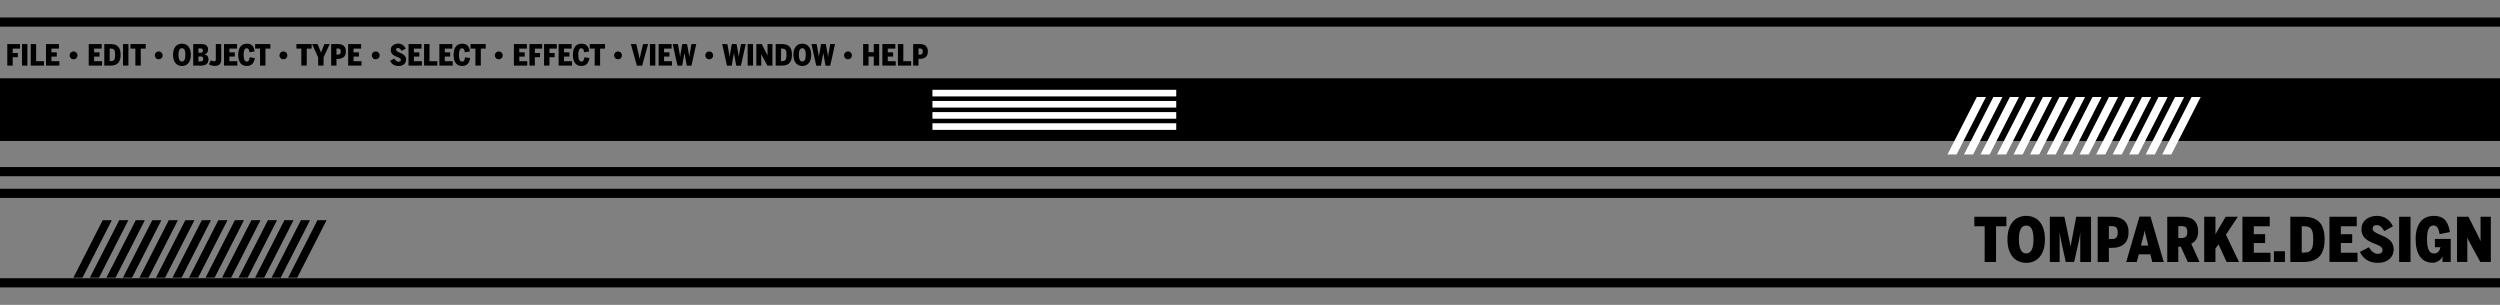 <?xml version="1.0" encoding="utf-8"?>
<!-- Generator: Adobe Illustrator 23.0.3, SVG Export Plug-In . SVG Version: 6.00 Build 0)  -->
<svg version="1.1" id="Layer_1" xmlns="http://www.w3.org/2000/svg" xmlns:xlink="http://www.w3.org/1999/xlink" x="0px" y="0px"
	 viewBox="0 0 2050 250" style="enable-background:new 0 0 2050 250;" xml:space="preserve" preserveAspectRatio="xMinYMax slice">
<rect x="0" y="0" width="2050" height="250" fill="#808080" stroke="none"/>
<style type="text/css">
	.st0{fill:#FFFFFF;}
</style>
<g>
	<g>
		<rect y="228.16" width="2050" height="7.51"/>
		<rect y="14.34" width="2050" height="7.51"/>
		<rect y="154.78" width="2050" height="7.51"/>
		<rect y="136.98" width="2050" height="7.51"/>
		<rect y="64.21" width="2050" height="51.39"/>
		<g>
			<path d="M1627.43,185.56h-8.47v-7.83h26.26v7.83h-8.47v29.26h-9.33L1627.43,185.56L1627.43,185.56z"/>
			<path d="M1661.51,215.53c-2.04,0-3.99-0.36-5.85-1.09s-3.49-1.86-4.89-3.42c-1.42-1.55-2.55-3.54-3.39-5.97s-1.26-5.36-1.26-8.79
				s0.42-6.36,1.26-8.79s1.97-4.42,3.39-5.97c1.41-1.55,3.04-2.68,4.89-3.4c1.86-0.72,3.81-1.08,5.85-1.08
				c2.02,0,3.97,0.36,5.82,1.08c1.86,0.72,3.49,1.85,4.89,3.4c1.41,1.55,2.52,3.54,3.37,5.97c0.84,2.43,1.26,5.36,1.26,8.79
				s-0.42,6.36-1.26,8.79s-1.96,4.42-3.37,5.97c-1.41,1.55-3.04,2.69-4.89,3.42C1665.47,215.17,1663.53,215.53,1661.51,215.53z
				 M1661.51,207.83c2.02,0,3.53-1.01,4.5-3.01c0.98-2,1.46-4.85,1.46-8.56c0-3.73-0.49-6.55-1.45-8.46
				c-0.97-1.9-2.47-2.86-4.51-2.86s-3.55,0.96-4.53,2.86c-0.99,1.9-1.48,4.72-1.48,8.46c0,3.7,0.5,6.55,1.48,8.56
				C1657.96,206.82,1659.48,207.83,1661.51,207.83z"/>
			<path d="M1680.87,177.73h11.92l5.06,24.17h0.05l4.6-24.17h12.14v37.09h-8.83v-23.9h-0.1c-0.03,0.66-0.11,1.4-0.23,2.25
				c-0.12,0.85-0.27,1.69-0.43,2.54c-0.16,0.85-0.33,1.64-0.49,2.38c-0.16,0.75-0.29,1.35-0.39,1.79l-3.4,14.93h-6.83l-3.31-14.88
				c-0.05-0.2-0.11-0.49-0.2-0.9c-0.08-0.4-0.17-0.87-0.27-1.4c-0.11-0.54-0.23-1.12-0.36-1.73c-0.12-0.62-0.23-1.24-0.33-1.86
				c-0.11-0.62-0.21-1.23-0.29-1.81c-0.08-0.59-0.14-1.11-0.17-1.56h-0.1v24.15h-8.05v-37.08H1680.87z"/>
			<path d="M1720.11,177.73h11.62c1.72,0,3.42,0.19,5.05,0.56c1.64,0.38,3.1,1.04,4.39,1.98c1.28,0.97,2.29,2.26,3.07,3.91
				c0.78,1.64,1.17,3.73,1.17,6.25c0,1.74-0.19,3.28-0.58,4.6c-0.38,1.33-0.9,2.45-1.55,3.4c-0.67,0.95-1.44,1.73-2.33,2.35
				c-0.89,0.62-1.84,1.11-2.85,1.46c-1.02,0.38-2.06,0.64-3.17,0.79c-1.1,0.15-2.18,0.22-3.24,0.22h-2.42v11.57h-9.15
				L1720.11,177.73L1720.11,177.73z M1731.93,195.98c0.88,0,1.61-0.11,2.2-0.34s1.06-0.57,1.42-1.03c0.34-0.44,0.59-1,0.75-1.66
				c0.15-0.67,0.23-1.44,0.23-2.33c0-0.87-0.08-1.62-0.23-2.27c-0.16-0.65-0.41-1.19-0.77-1.63c-0.36-0.43-0.84-0.75-1.43-0.96
				c-0.6-0.21-1.34-0.32-2.21-0.32h-2.62v10.54H1731.93z"/>
			<path d="M1752.17,214.82h-8.66l10.84-37.23h9.06l10.84,37.23h-9.38l-1.56-6.27h-9.52L1752.17,214.82z M1760.91,198.57
				c-0.23-0.92-0.45-1.75-0.65-2.53c-0.21-0.78-0.4-1.53-0.58-2.29c-0.2-0.74-0.38-1.47-0.54-2.22c-0.16-0.75-0.31-1.55-0.44-2.42
				h-0.1c-0.15,0.87-0.31,1.67-0.48,2.42c-0.17,0.75-0.36,1.49-0.55,2.22c-0.2,0.74-0.4,1.48-0.61,2.26s-0.44,1.62-0.69,2.56
				l-0.69,2.81h5.95L1760.91,198.57z"/>
			<path d="M1777.15,177.73h12.07c2.02,0,3.86,0.22,5.49,0.66c1.64,0.44,3.03,1.15,4.18,2.11c1.15,0.98,2.02,2.25,2.64,3.82
				c0.62,1.56,0.93,3.46,0.93,5.68c0,2.34-0.5,4.35-1.48,6.06c-0.99,1.7-2.37,2.97-4.15,3.8l6.78,14.98h-9.62l-5.73-12.57h-2.05
				v12.57h-9.06v-37.09H1777.15z M1788.97,195.17c0.79,0,1.45-0.09,2.03-0.27c0.57-0.18,1.06-0.48,1.44-0.89
				c0.38-0.39,0.66-0.91,0.85-1.54c0.19-0.64,0.28-1.41,0.28-2.33c0-0.89-0.09-1.62-0.28-2.23c-0.19-0.61-0.47-1.1-0.85-1.47
				c-0.39-0.36-0.88-0.62-1.44-0.78c-0.57-0.16-1.25-0.23-2.03-0.23h-2.76v9.73L1788.97,195.17L1788.97,195.17z"/>
			<path d="M1807.47,177.73h9.2v14.49c0.16-0.31,0.36-0.69,0.6-1.13c0.24-0.44,0.49-0.9,0.77-1.37c0.26-0.47,0.52-0.94,0.79-1.39
				c0.26-0.46,0.5-0.87,0.71-1.23l5.51-9.37h9.98l-9.77,14.71l10.71,22.39h-10.13l-6.66-14.44l-2.52,3.45v10.99h-9.2v-37.09H1807.47
				z"/>
			<path d="M1838.79,177.73h22.39v7.83h-13.06v6.46h9.3v7.26h-9.3v7.97h13.68v7.56h-23v-37.08H1838.79z"/>
			<path d="M1864.6,206.01h9.05v8.81h-9.05V206.01z"/>
			<path d="M1878.08,177.73h10.47c1.63,0,3.2,0.11,4.71,0.33c1.5,0.22,2.92,0.59,4.22,1.12c1.31,0.54,2.49,1.26,3.56,2.15
				s1.98,2.02,2.75,3.38c0.77,1.37,1.36,3,1.77,4.88s0.63,4.07,0.63,6.55c0,2.53-0.21,4.74-0.64,6.66
				c-0.43,1.91-1.02,3.56-1.78,4.94c-0.77,1.38-1.68,2.54-2.77,3.45c-1.08,0.92-2.27,1.64-3.58,2.18c-1.33,0.54-2.73,0.92-4.22,1.14
				c-1.49,0.22-3.05,0.33-4.66,0.33h-10.47v-37.09H1878.08z M1889.34,207.11c1.46,0,2.68-0.18,3.65-0.55
				c0.96-0.37,1.72-0.99,2.3-1.84c0.57-0.85,0.97-1.97,1.2-3.38c0.23-1.4,0.34-3.14,0.34-5.21c0-1.97-0.12-3.64-0.34-4.98
				c-0.23-1.35-0.63-2.43-1.2-3.27c-0.57-0.83-1.35-1.42-2.31-1.78c-0.97-0.36-2.2-0.54-3.69-0.54h-1.88v21.55L1889.34,207.11
				L1889.34,207.11z"/>
			<path d="M1910.16,177.73h22.39v7.83h-13.06v6.46h9.3v7.26h-9.3v7.97h13.68v7.56h-23L1910.16,177.73L1910.16,177.73z"/>
			<path d="M1949.8,215.53c-1.95,0-3.71-0.23-5.24-0.68c-1.53-0.45-2.89-1.08-4.07-1.87c-1.2-0.79-2.23-1.72-3.12-2.81
				c-0.89-1.1-1.66-2.28-2.31-3.58l7.46-3.82c0.39,0.69,0.84,1.36,1.34,2c0.5,0.66,1.06,1.23,1.67,1.71
				c0.61,0.51,1.26,0.91,1.97,1.22c0.71,0.3,1.47,0.45,2.29,0.45c1.33,0,2.3-0.29,2.95-0.87c0.65-0.58,0.97-1.36,0.97-2.34
				c0-0.62-0.16-1.17-0.49-1.62c-0.33-0.47-0.76-0.9-1.3-1.29c-0.56-0.38-1.2-0.72-1.93-1.04c-0.74-0.32-1.51-0.64-2.35-0.97
				s-1.68-0.68-2.56-1.04c-0.88-0.37-1.72-0.79-2.56-1.26c-0.83-0.46-1.61-0.99-2.36-1.57c-0.75-0.6-1.4-1.3-1.94-2.09
				c-0.56-0.79-1-1.68-1.33-2.69c-0.33-1.01-0.49-2.17-0.49-3.48c0-1.63,0.31-3.12,0.94-4.45c0.63-1.34,1.5-2.49,2.63-3.45
				c1.13-0.95,2.46-1.67,4.02-2.19c1.55-0.52,3.24-0.77,5.06-0.77c1.64,0,3.15,0.21,4.5,0.64c1.36,0.43,2.57,1.02,3.65,1.76
				c1.08,0.75,2.02,1.64,2.85,2.69s1.54,2.18,2.16,3.43l-7.16,3.97c-0.8-1.58-1.7-2.8-2.7-3.65c-1.01-0.85-2.17-1.28-3.51-1.28
				c-1.11,0-1.93,0.27-2.48,0.8c-0.55,0.54-0.82,1.21-0.82,2.03c0,0.58,0.14,1.09,0.43,1.52c0.29,0.45,0.68,0.85,1.17,1.21
				c0.49,0.38,1.07,0.73,1.72,1.06s1.38,0.66,2.14,0.99c0.85,0.36,1.72,0.73,2.64,1.11s1.81,0.8,2.69,1.28
				c0.87,0.49,1.69,1.04,2.48,1.64s1.48,1.31,2.09,2.1c0.59,0.8,1.06,1.7,1.41,2.73c0.35,1.02,0.53,2.18,0.53,3.49
				c0,1.43-0.27,2.81-0.81,4.13c-0.54,1.33-1.35,2.49-2.42,3.5c-1.1,1.03-2.45,1.84-4.09,2.45
				C1953.89,215.23,1951.99,215.53,1949.8,215.53z"/>
			<path d="M1967.3,177.73h9.33v37.09h-9.33V177.73z"/>
			<path d="M1994.6,215.43c-2.25,0-4.23-0.44-5.95-1.33c-1.71-0.88-3.15-2.15-4.3-3.82c-1.18-1.64-2.05-3.66-2.64-6.04
				c-0.59-2.38-0.88-5.07-0.88-8.07c0-3.07,0.33-5.79,0.98-8.17s1.61-4.38,2.89-6.02c1.26-1.61,2.82-2.84,4.69-3.69
				c1.87-0.84,4.04-1.26,6.49-1.26c1.82,0,3.46,0.24,4.9,0.71c1.44,0.48,2.7,1.24,3.78,2.27c1.08,1.06,1.97,2.43,2.7,4.12
				c0.73,1.68,1.29,3.75,1.67,6.18l-8.47,1.68c-0.25-1.37-0.52-2.51-0.83-3.43c-0.31-0.92-0.66-1.64-1.06-2.18
				c-0.41-0.54-0.86-0.92-1.36-1.14c-0.5-0.22-1.06-0.33-1.67-0.33c-0.41,0-0.83,0.05-1.26,0.15c-0.43,0.1-0.85,0.29-1.24,0.57
				c-0.39,0.3-0.77,0.7-1.12,1.2c-0.35,0.51-0.66,1.17-0.92,1.98c-0.26,0.84-0.47,1.84-0.61,3.03c-0.15,1.19-0.22,2.59-0.22,4.22
				c0,2.43,0.15,4.41,0.45,5.94c0.3,1.52,0.72,2.72,1.24,3.59c0.52,0.87,1.14,1.45,1.84,1.77c0.71,0.32,1.47,0.48,2.29,0.48
				c1.33,0,2.42-0.42,3.31-1.25c0.88-0.83,1.5-2.12,1.86-3.87h-4.52v-6.82h12.94v18.89h-6.73v-4.6h-0.1
				c-0.18,0.57-0.49,1.17-0.93,1.78c-0.44,0.62-1.02,1.19-1.71,1.68c-0.7,0.51-1.51,0.93-2.45,1.25
				C1996.75,215.27,1995.72,215.43,1994.6,215.43z"/>
			<path d="M2014.77,177.73h9.33l6.95,13.65c0.29,0.57,0.55,1.08,0.77,1.51c0.22,0.44,0.44,0.89,0.65,1.35s0.44,0.96,0.67,1.49
				c0.24,0.54,0.51,1.18,0.82,1.91h0.1v-19.92h8.42v37.09h-8.61l-8.22-15.02c-0.23-0.41-0.43-0.79-0.61-1.13
				c-0.18-0.34-0.36-0.7-0.54-1.06c-0.18-0.36-0.36-0.74-0.55-1.15c-0.19-0.41-0.41-0.89-0.65-1.44h-0.1v19.8h-8.42L2014.77,177.73
				L2014.77,177.73z"/>
		</g>
		<polygon points="60.16,227.69 84.22,180.56 91.69,180.56 67.64,227.69 		"/>
		<polygon points="73.71,227.69 97.76,180.56 105.24,180.56 81.18,227.69 		"/>
		<polygon points="87.26,227.69 111.31,180.56 118.79,180.56 94.73,227.69 		"/>
		<polygon points="100.8,227.69 124.86,180.56 132.33,180.56 108.27,227.69 		"/>
		<polygon points="114.34,227.69 138.4,180.56 145.87,180.56 121.82,227.69 		"/>
		<polygon points="127.89,227.69 151.95,180.56 159.42,180.56 135.37,227.69 		"/>
		<polygon points="141.44,227.69 165.49,180.56 172.97,180.56 148.91,227.69 		"/>
		<polygon points="154.98,227.69 179.03,180.56 186.51,180.56 162.45,227.69 		"/>
		<polygon points="168.53,227.69 192.59,180.56 200.06,180.56 176,227.69 		"/>
		<polygon points="182.07,227.69 206.13,180.56 213.6,180.56 189.55,227.69 		"/>
		<polygon points="195.61,227.69 219.68,180.56 227.15,180.56 203.09,227.69 		"/>
		<polygon points="209.17,227.69 233.22,180.56 240.7,180.56 216.64,227.69 		"/>
		<polygon points="222.71,227.69 246.76,180.56 254.24,180.56 230.18,227.69 		"/>
		<polygon points="236.26,227.69 260.32,180.56 267.79,180.56 243.73,227.69 		"/>
		<g>
			<polygon class="st0" points="1596.93,126.68 1620.98,79.56 1628.46,79.56 1604.4,126.68 			"/>
			<polygon class="st0" points="1610.48,126.68 1634.53,79.56 1642.01,79.56 1617.95,126.68 			"/>
			<polygon class="st0" points="1624.02,126.68 1648.08,79.56 1655.55,79.56 1631.5,126.68 			"/>
			<polygon class="st0" points="1637.56,126.68 1661.62,79.56 1669.09,79.56 1645.04,126.68 			"/>
			<polygon class="st0" points="1651.12,126.68 1675.17,79.56 1682.64,79.56 1658.59,126.68 			"/>
			<polygon class="st0" points="1664.66,126.68 1688.71,79.56 1696.19,79.56 1672.13,126.68 			"/>
			<polygon class="st0" points="1678.2,126.68 1702.25,79.56 1709.73,79.56 1685.67,126.68 			"/>
			<polygon class="st0" points="1691.75,126.68 1715.81,79.56 1723.28,79.56 1699.23,126.68 			"/>
			<polygon class="st0" points="1705.29,126.68 1729.35,79.56 1736.82,79.56 1712.77,126.68 			"/>
			<polygon class="st0" points="1718.84,126.68 1742.9,79.56 1750.37,79.56 1726.31,126.68 			"/>
			<polygon class="st0" points="1732.39,126.68 1756.44,79.56 1763.92,79.56 1739.86,126.68 			"/>
			<polygon class="st0" points="1745.93,126.68 1769.98,79.56 1777.46,79.56 1753.4,126.68 			"/>
			<polygon class="st0" points="1759.48,126.68 1783.54,79.56 1791.01,79.56 1766.96,126.68 			"/>
			<polygon class="st0" points="1773.02,126.68 1797.08,79.56 1804.55,79.56 1780.5,126.68 			"/>
		</g>
		<rect x="764.6" y="101.07" class="st0" width="199.92" height="5.43"/>
		<rect x="764.6" y="73.64" class="st0" width="199.92" height="5.43"/>
		<rect x="764.6" y="91.92" class="st0" width="199.92" height="5.43"/>
		<rect x="764.6" y="82.78" class="st0" width="199.92" height="5.43"/>
		<g>
			<path d="M5.98,36.13h10.41v3.73h-5.98v3.6h4.23v3.46h-4.23v6.86H5.98V36.13z"/>
			<path d="M18.05,36.13h4.43v17.64h-4.43C18.05,53.76,18.05,36.13,18.05,36.13z"/>
			<path d="M25.19,36.13h4.43v14.05h6.43v3.6H25.19C25.19,53.77,25.19,36.13,25.19,36.13z"/>
			<path d="M37.72,36.13h10.65v3.73h-6.22v3.07h4.42v3.46h-4.42v3.8h6.51v3.6H37.72V36.13z"/>
			<path d="M60.3,48.6c-0.46,0-0.88-0.08-1.27-0.24c-0.39-0.16-0.72-0.38-1-0.67c-0.29-0.29-0.51-0.62-0.67-1.01
				s-0.24-0.81-0.24-1.27s0.08-0.88,0.24-1.27s0.38-0.73,0.67-1.02c0.28-0.29,0.61-0.51,1-0.67c0.39-0.16,0.81-0.24,1.27-0.24
				s0.89,0.08,1.28,0.24c0.39,0.16,0.73,0.38,1.02,0.67c0.28,0.29,0.5,0.63,0.67,1.02c0.16,0.39,0.25,0.81,0.25,1.27
				s-0.08,0.88-0.25,1.27c-0.16,0.39-0.39,0.72-0.67,1.01c-0.29,0.29-0.63,0.51-1.02,0.67S60.76,48.6,60.3,48.6z"/>
			<path d="M72.75,36.13H83.4v3.73h-6.22v3.07h4.42v3.46h-4.42v3.8h6.51v3.6H72.75V36.13z"/>
			<path d="M85.51,36.13h4.98c0.78,0,1.52,0.05,2.24,0.16c0.72,0.1,1.39,0.28,2,0.53c0.62,0.26,1.19,0.6,1.69,1.03
				c0.51,0.43,0.95,0.97,1.31,1.6c0.37,0.65,0.65,1.42,0.85,2.32c0.2,0.9,0.3,1.93,0.3,3.11c0,1.21-0.1,2.26-0.3,3.17
				c-0.2,0.91-0.49,1.69-0.85,2.35c-0.37,0.66-0.81,1.21-1.32,1.64c-0.51,0.44-1.08,0.78-1.69,1.04c-0.63,0.26-1.3,0.44-2,0.54
				c-0.71,0.1-1.44,0.16-2.21,0.16h-4.98V36.13H85.51z M90.86,50.1c0.7,0,1.28-0.09,1.73-0.26c0.46-0.18,0.82-0.47,1.1-0.88
				c0.27-0.41,0.46-0.94,0.57-1.6c0.11-0.67,0.16-1.49,0.16-2.48c0-0.94-0.05-1.72-0.16-2.37c-0.11-0.64-0.3-1.16-0.57-1.55
				s-0.64-0.68-1.1-0.85s-1.05-0.26-1.75-0.26h-0.9V50.1H90.86z"/>
			<path d="M100.88,36.13h4.43v17.64h-4.43V36.13z"/>
			<path d="M111.01,39.84h-4.03v-3.72h12.49v3.73h-4.03v13.91h-4.43V39.84z"/>
			<path d="M130.15,48.6c-0.46,0-0.88-0.08-1.27-0.24c-0.39-0.16-0.72-0.38-1-0.67c-0.29-0.29-0.51-0.62-0.67-1.01
				c-0.16-0.39-0.24-0.81-0.24-1.27s0.08-0.88,0.24-1.27c0.16-0.39,0.38-0.73,0.67-1.02c0.28-0.29,0.61-0.51,1-0.67
				c0.39-0.16,0.81-0.24,1.27-0.24s0.89,0.08,1.28,0.24c0.39,0.16,0.73,0.38,1.02,0.67c0.28,0.29,0.5,0.63,0.67,1.02
				c0.16,0.39,0.25,0.81,0.25,1.27s-0.08,0.88-0.25,1.27c-0.16,0.39-0.39,0.72-0.67,1.01c-0.29,0.29-0.63,0.51-1.02,0.67
				C131.02,48.52,130.61,48.6,130.15,48.6z"/>
			<path d="M149.2,54.1c-0.97,0-1.89-0.17-2.78-0.52c-0.89-0.35-1.66-0.89-2.33-1.62c-0.68-0.74-1.22-1.68-1.61-2.84
				c-0.4-1.16-0.6-2.55-0.6-4.17c0-1.62,0.2-3.02,0.6-4.17c0.4-1.16,0.94-2.1,1.61-2.84c0.67-0.74,1.44-1.28,2.33-1.61
				s1.81-0.51,2.78-0.51c0.97,0,1.88,0.17,2.77,0.51s1.66,0.88,2.33,1.61c0.67,0.74,1.2,1.68,1.6,2.84c0.4,1.16,0.6,2.55,0.6,4.17
				c0,1.62-0.2,3.02-0.6,4.17c-0.4,1.16-0.94,2.1-1.6,2.84s-1.44,1.28-2.33,1.62C151.09,53.93,150.17,54.1,149.2,54.1z M149.2,50.43
				c0.97,0,1.67-0.48,2.14-1.43c0.47-0.96,0.7-2.31,0.7-4.07c0-1.77-0.23-3.12-0.69-4.03c-0.46-0.91-1.18-1.36-2.14-1.36
				c-0.97,0-1.69,0.46-2.16,1.36c-0.47,0.91-0.71,2.25-0.71,4.03c0,1.76,0.24,3.12,0.71,4.07C147.52,49.96,148.23,50.43,149.2,50.43
				z"/>
			<path d="M158.41,36.13h6.46c0.46,0,0.92,0.02,1.38,0.06c0.46,0.04,0.9,0.12,1.33,0.24c0.42,0.12,0.81,0.29,1.18,0.5
				c0.37,0.21,0.69,0.47,0.96,0.79c0.26,0.33,0.47,0.72,0.63,1.19c0.16,0.46,0.23,1.01,0.23,1.62c0,0.67-0.08,1.24-0.25,1.7
				c-0.16,0.47-0.38,0.87-0.65,1.19c-0.27,0.32-0.58,0.57-0.93,0.76c-0.35,0.19-0.7,0.34-1.07,0.44v0.05
				c0.47,0.09,0.9,0.23,1.3,0.41c0.4,0.18,0.74,0.44,1.04,0.76c0.29,0.33,0.51,0.74,0.68,1.25c0.16,0.51,0.25,1.13,0.25,1.86
				c0,0.95-0.18,1.73-0.54,2.35c-0.36,0.63-0.82,1.12-1.39,1.48c-0.58,0.37-1.22,0.63-1.91,0.78c-0.7,0.15-1.41,0.22-2.1,0.22h-6.58
				V36.13z M164.55,43.25c0.65,0,1.13-0.14,1.41-0.42c0.3-0.28,0.44-0.74,0.44-1.36s-0.15-1.08-0.44-1.35
				c-0.3-0.27-0.76-0.41-1.4-0.41h-1.86v3.54C162.71,43.25,164.55,43.25,164.55,43.25z M164.64,50.35c0.71,0,1.23-0.18,1.55-0.54
				c0.33-0.36,0.5-0.86,0.5-1.51c0-0.68-0.17-1.19-0.53-1.51c-0.35-0.34-0.88-0.51-1.57-0.51h-1.88v4.08H164.64z"/>
			<path d="M176.23,54.03c-0.97,0-1.86-0.12-2.71-0.36s-1.59-0.56-2.24-0.95l1.7-3.24c0.42,0.23,0.87,0.41,1.34,0.57
				c0.47,0.15,0.92,0.23,1.33,0.23c0.46,0,0.79-0.13,1-0.38c0.21-0.25,0.32-0.69,0.32-1.32V36.13h4.43v12.95c0,0.73-0.1,1.39-0.29,2
				s-0.5,1.13-0.91,1.56s-0.95,0.78-1.6,1.02C177.94,53.91,177.15,54.03,176.23,54.03z"/>
			<path d="M183.69,36.13h10.65v3.73h-6.22v3.07h4.42v3.46h-4.42v3.8h6.51v3.6h-10.94V36.13z"/>
			<path d="M202.37,54.08c-1.04,0-1.99-0.17-2.85-0.51c-0.86-0.34-1.59-0.88-2.21-1.61c-0.62-0.74-1.11-1.68-1.44-2.83
				c-0.35-1.16-0.52-2.54-0.52-4.17s0.18-3.02,0.54-4.17c0.36-1.16,0.86-2.1,1.48-2.84c0.63-0.74,1.39-1.28,2.26-1.61
				s1.83-0.51,2.87-0.51s1.91,0.15,2.65,0.44c0.74,0.29,1.36,0.71,1.85,1.26c0.49,0.55,0.88,1.22,1.16,1.99
				c0.28,0.78,0.48,1.65,0.6,2.64l-4.17,0.74c-0.09-0.57-0.18-1.06-0.3-1.47c-0.11-0.42-0.25-0.76-0.43-1.03
				c-0.17-0.26-0.38-0.46-0.63-0.6c-0.25-0.13-0.55-0.2-0.9-0.2c-0.9,0-1.55,0.45-1.95,1.35c-0.4,0.9-0.6,2.24-0.6,4.05
				c0,1.82,0.21,3.2,0.62,4.11c0.41,0.93,1.07,1.38,1.98,1.38c0.36,0,0.67-0.06,0.92-0.19c0.26-0.12,0.48-0.33,0.67-0.61
				c0.19-0.28,0.34-0.64,0.47-1.09c0.13-0.45,0.24-1,0.33-1.64l4.18,0.68c-0.16,0.91-0.39,1.75-0.69,2.54
				c-0.3,0.79-0.71,1.47-1.23,2.05c-0.51,0.58-1.15,1.05-1.91,1.37C204.37,53.91,203.46,54.08,202.37,54.08z"/>
			<path d="M213.24,39.84h-4.03v-3.72h12.49v3.73h-4.03v13.91h-4.43L213.24,39.84L213.24,39.84z"/>
			<path d="M232.37,48.6c-0.46,0-0.88-0.08-1.27-0.24c-0.39-0.16-0.72-0.38-1-0.67c-0.29-0.29-0.51-0.62-0.67-1.01
				s-0.24-0.81-0.24-1.27s0.08-0.88,0.24-1.27s0.38-0.73,0.67-1.02c0.28-0.29,0.61-0.51,1-0.67c0.39-0.16,0.81-0.24,1.27-0.24
				c0.46,0,0.89,0.08,1.28,0.24c0.39,0.16,0.73,0.38,1.02,0.67c0.28,0.29,0.5,0.63,0.67,1.02c0.16,0.39,0.25,0.81,0.25,1.27
				s-0.08,0.88-0.25,1.27c-0.16,0.39-0.39,0.72-0.67,1.01c-0.29,0.29-0.63,0.51-1.02,0.67C233.26,48.52,232.83,48.6,232.37,48.6z"/>
			<path d="M247.1,39.84h-4.03v-3.72h12.49v3.73h-4.03v13.91h-4.43L247.1,39.84L247.1,39.84z"/>
			<path d="M260.89,47.02l-5-10.89h4.52l2.79,6.88h0.05l2.78-6.88h4.34l-5.05,10.89v6.75h-4.43L260.89,47.02L260.89,47.02z"/>
			<path d="M271.58,36.13h5.53c0.82,0,1.62,0.09,2.4,0.27s1.47,0.49,2.09,0.95c0.61,0.46,1.1,1.08,1.46,1.85
				c0.37,0.78,0.55,1.77,0.55,2.97c0,0.83-0.09,1.55-0.27,2.19c-0.18,0.63-0.43,1.17-0.74,1.61c-0.32,0.45-0.69,0.83-1.12,1.12
				c-0.42,0.3-0.88,0.53-1.36,0.7c-0.48,0.18-0.99,0.3-1.5,0.37c-0.53,0.07-1.04,0.11-1.54,0.11h-1.16v5.5h-4.35L271.58,36.13
				L271.58,36.13z M277.2,44.8c0.42,0,0.77-0.05,1.05-0.16c0.28-0.11,0.51-0.27,0.68-0.49c0.16-0.21,0.28-0.48,0.36-0.8
				c0.07-0.32,0.11-0.69,0.11-1.11c0-0.41-0.04-0.77-0.11-1.08c-0.07-0.31-0.2-0.57-0.37-0.78c-0.17-0.2-0.4-0.36-0.68-0.46
				s-0.64-0.15-1.06-0.15h-1.25v5.01C275.93,44.8,277.2,44.8,277.2,44.8z"/>
			<path d="M285.48,36.13h10.65v3.73h-6.22v3.07h4.42v3.46h-4.42v3.8h6.51v3.6h-10.94V36.13z"/>
			<path d="M308.07,48.6c-0.46,0-0.88-0.08-1.27-0.24c-0.39-0.16-0.72-0.38-1-0.67c-0.29-0.29-0.51-0.62-0.67-1.01
				c-0.16-0.39-0.24-0.81-0.24-1.27s0.08-0.88,0.24-1.27c0.16-0.39,0.38-0.73,0.67-1.02c0.28-0.29,0.61-0.51,1-0.67
				c0.39-0.16,0.81-0.24,1.27-0.24c0.46,0,0.89,0.08,1.28,0.24c0.39,0.16,0.73,0.38,1.02,0.67c0.28,0.29,0.5,0.63,0.67,1.02
				c0.16,0.39,0.25,0.81,0.25,1.27s-0.08,0.88-0.25,1.27c-0.16,0.39-0.39,0.72-0.67,1.01c-0.29,0.29-0.63,0.51-1.02,0.67
				C308.94,48.52,308.51,48.6,308.07,48.6z"/>
			<path d="M326.79,54.1c-0.93,0-1.76-0.11-2.49-0.32c-0.73-0.21-1.38-0.51-1.93-0.89c-0.57-0.37-1.06-0.82-1.48-1.34
				c-0.42-0.52-0.79-1.09-1.1-1.7l3.55-1.81c0.19,0.33,0.4,0.65,0.64,0.96c0.24,0.31,0.5,0.58,0.8,0.82
				c0.29,0.24,0.6,0.43,0.94,0.58s0.7,0.22,1.09,0.22c0.63,0,1.1-0.14,1.41-0.41c0.31-0.28,0.46-0.65,0.46-1.12
				c0-0.3-0.08-0.55-0.23-0.78c-0.16-0.22-0.36-0.43-0.62-0.61c-0.27-0.18-0.57-0.34-0.92-0.5c-0.35-0.15-0.72-0.31-1.12-0.46
				c-0.4-0.16-0.8-0.32-1.22-0.5c-0.42-0.18-0.82-0.38-1.22-0.6c-0.4-0.22-0.77-0.47-1.13-0.75c-0.35-0.28-0.66-0.62-0.93-1
				c-0.26-0.37-0.48-0.8-0.63-1.28c-0.16-0.48-0.23-1.04-0.23-1.65c0-0.78,0.15-1.48,0.45-2.12s0.72-1.19,1.26-1.64
				c0.54-0.45,1.18-0.8,1.91-1.05c0.74-0.24,1.54-0.37,2.41-0.37c0.79,0,1.49,0.1,2.14,0.3c0.65,0.2,1.23,0.48,1.73,0.84
				c0.51,0.36,0.97,0.79,1.36,1.28c0.39,0.5,0.74,1.04,1.03,1.63l-3.41,1.88c-0.38-0.75-0.81-1.33-1.29-1.73
				c-0.48-0.41-1.04-0.61-1.67-0.61c-0.53,0-0.92,0.13-1.19,0.38c-0.26,0.25-0.39,0.58-0.39,0.97c0,0.27,0.07,0.52,0.2,0.73
				c0.14,0.21,0.32,0.4,0.55,0.58c0.23,0.18,0.51,0.35,0.82,0.51c0.32,0.16,0.66,0.31,1.02,0.47c0.4,0.17,0.83,0.35,1.26,0.53
				c0.44,0.18,0.86,0.38,1.28,0.61c0.41,0.23,0.81,0.49,1.19,0.78c0.38,0.29,0.71,0.62,1,1c0.28,0.38,0.5,0.82,0.67,1.3
				c0.17,0.49,0.25,1.04,0.25,1.65c0,0.69-0.13,1.34-0.39,1.96c-0.26,0.63-0.64,1.19-1.16,1.66c-0.52,0.49-1.17,0.88-1.94,1.17
				C328.73,53.95,327.83,54.1,326.79,54.1z"/>
			<path d="M334.99,36.13h10.65v3.73h-6.22v3.07h4.42v3.46h-4.42v3.8h6.51v3.6h-10.94V36.13z"/>
			<path d="M347.75,36.13h4.43v14.05h6.43v3.6h-10.86L347.75,36.13L347.75,36.13z"/>
			<path d="M360.28,36.13h10.65v3.73h-6.22v3.07h4.42v3.46h-4.42v3.8h6.51v3.6h-10.94V36.13z"/>
			<path d="M378.96,54.08c-1.04,0-1.99-0.17-2.85-0.51c-0.86-0.34-1.59-0.88-2.21-1.61c-0.62-0.74-1.11-1.68-1.44-2.83
				c-0.35-1.16-0.52-2.54-0.52-4.17s0.18-3.02,0.54-4.17c0.36-1.16,0.86-2.1,1.48-2.84s1.39-1.28,2.26-1.61
				c0.88-0.34,1.83-0.51,2.87-0.51c1.04,0,1.91,0.15,2.65,0.44c0.74,0.29,1.36,0.71,1.85,1.26c0.49,0.55,0.88,1.22,1.16,1.99
				c0.28,0.78,0.48,1.65,0.6,2.64l-4.17,0.74c-0.09-0.57-0.18-1.06-0.3-1.47c-0.11-0.42-0.25-0.76-0.43-1.03
				c-0.17-0.26-0.38-0.46-0.63-0.6c-0.25-0.13-0.55-0.2-0.9-0.2c-0.9,0-1.55,0.45-1.95,1.35c-0.4,0.9-0.6,2.24-0.6,4.05
				c0,1.82,0.21,3.2,0.62,4.11c0.41,0.93,1.07,1.38,1.98,1.38c0.36,0,0.67-0.06,0.92-0.19c0.26-0.12,0.48-0.33,0.67-0.61
				c0.19-0.28,0.34-0.64,0.47-1.09c0.13-0.45,0.24-1,0.33-1.64l4.18,0.68c-0.16,0.91-0.39,1.75-0.69,2.54s-0.71,1.47-1.23,2.05
				c-0.51,0.58-1.15,1.05-1.91,1.37C380.97,53.91,380.04,54.08,378.96,54.08z"/>
			<path d="M389.84,39.84h-4.03v-3.72h12.49v3.73h-4.03v13.91h-4.43L389.84,39.84L389.84,39.84z"/>
			<path d="M408.97,48.6c-0.46,0-0.88-0.08-1.27-0.24c-0.39-0.16-0.72-0.38-1-0.67c-0.29-0.29-0.51-0.62-0.67-1.01
				c-0.16-0.39-0.24-0.81-0.24-1.27s0.08-0.88,0.24-1.27c0.16-0.39,0.38-0.73,0.67-1.02c0.28-0.29,0.61-0.51,1-0.67
				c0.39-0.16,0.81-0.24,1.27-0.24s0.89,0.08,1.28,0.24c0.39,0.16,0.73,0.38,1.02,0.67c0.28,0.29,0.5,0.63,0.67,1.02
				c0.16,0.39,0.25,0.81,0.25,1.27s-0.08,0.88-0.25,1.27c-0.16,0.39-0.39,0.72-0.67,1.01c-0.29,0.29-0.63,0.51-1.02,0.67
				C409.85,48.52,409.43,48.6,408.97,48.6z"/>
			<path d="M421.4,36.13h10.65v3.73h-6.22v3.07h4.42v3.46h-4.42v3.8h6.51v3.6H421.4V36.13z"/>
			<path d="M434.16,36.13h10.41v3.73h-5.98v3.6h4.23v3.46h-4.23v6.86h-4.43V36.13z"/>
			<path d="M446.13,36.13h10.41v3.73h-5.98v3.6h4.23v3.46h-4.23v6.86h-4.43V36.13z"/>
			<path d="M458.08,36.13h10.65v3.73h-6.22v3.07h4.42v3.46h-4.42v3.8h6.51v3.6h-10.94V36.13z"/>
			<path d="M476.78,54.08c-1.04,0-1.99-0.17-2.85-0.51c-0.86-0.34-1.59-0.88-2.21-1.61c-0.62-0.74-1.11-1.68-1.44-2.83
				c-0.35-1.16-0.52-2.54-0.52-4.17s0.18-3.02,0.54-4.17c0.36-1.16,0.86-2.1,1.48-2.84s1.39-1.28,2.26-1.61
				c0.88-0.34,1.83-0.51,2.87-0.51c1.04,0,1.91,0.15,2.65,0.44c0.74,0.29,1.36,0.71,1.85,1.26c0.49,0.55,0.88,1.22,1.16,1.99
				c0.28,0.78,0.48,1.65,0.6,2.64L479,42.88c-0.09-0.57-0.18-1.06-0.3-1.47c-0.11-0.42-0.25-0.76-0.43-1.03
				c-0.17-0.26-0.38-0.46-0.63-0.6c-0.25-0.13-0.55-0.2-0.9-0.2c-0.9,0-1.54,0.45-1.95,1.35c-0.4,0.9-0.6,2.24-0.6,4.05
				c0,1.82,0.21,3.2,0.62,4.11c0.41,0.93,1.07,1.38,1.98,1.38c0.36,0,0.67-0.06,0.92-0.19c0.26-0.12,0.48-0.33,0.67-0.61
				c0.19-0.28,0.34-0.64,0.47-1.09c0.13-0.45,0.24-1,0.33-1.64l4.18,0.68c-0.16,0.91-0.39,1.75-0.69,2.54
				c-0.3,0.79-0.71,1.47-1.23,2.05c-0.51,0.58-1.15,1.05-1.91,1.37C478.77,53.91,477.85,54.08,476.78,54.08z"/>
			<path d="M487.65,39.84h-4.03v-3.72h12.49v3.73h-4.03v13.91h-4.43L487.65,39.84L487.65,39.84z"/>
			<path d="M506.77,48.6c-0.46,0-0.88-0.08-1.27-0.24c-0.39-0.16-0.72-0.38-1-0.67c-0.29-0.29-0.51-0.62-0.67-1.01
				c-0.16-0.39-0.24-0.81-0.24-1.27s0.08-0.88,0.24-1.27c0.16-0.39,0.38-0.73,0.67-1.02c0.28-0.29,0.61-0.51,1-0.67
				c0.39-0.16,0.81-0.24,1.27-0.24s0.89,0.08,1.28,0.24c0.39,0.16,0.73,0.38,1.02,0.67c0.28,0.29,0.5,0.63,0.67,1.02
				c0.16,0.39,0.25,0.81,0.25,1.27s-0.08,0.88-0.25,1.27c-0.16,0.39-0.39,0.72-0.67,1.01c-0.29,0.29-0.63,0.51-1.02,0.67
				S507.23,48.6,506.77,48.6z"/>
			<path d="M517.3,36.13h4.45l1.79,7.75c0.09,0.37,0.17,0.73,0.25,1.06c0.08,0.33,0.15,0.67,0.22,1.02c0.07,0.34,0.14,0.7,0.22,1.07
				c0.07,0.37,0.15,0.78,0.23,1.23h0.05c0.08-0.44,0.15-0.84,0.22-1.2c0.07-0.37,0.14-0.72,0.22-1.06c0.08-0.33,0.16-0.67,0.23-1
				c0.08-0.33,0.16-0.69,0.26-1.06l1.87-7.79h4.14l-4.91,17.7h-4.31L517.3,36.13z"/>
			<path d="M532.95,36.13h4.43v17.64h-4.43V36.13z"/>
			<path d="M540.08,36.13h10.65v3.73h-6.22v3.07h4.42v3.46h-4.42v3.8h6.51v3.6h-10.94L540.08,36.13L540.08,36.13z"/>
			<path d="M551.59,36.13h4.27l1.1,6.11c0.07,0.37,0.13,0.7,0.18,1s0.1,0.61,0.16,0.94c0.05,0.33,0.11,0.69,0.17,1.08
				c0.06,0.39,0.12,0.87,0.19,1.42h0.05c0.06-0.54,0.12-1.01,0.18-1.4c0.05-0.39,0.11-0.75,0.16-1.08c0.05-0.33,0.11-0.64,0.16-0.94
				c0.05-0.3,0.12-0.63,0.19-1l1.07-6.13h3.94l1.1,6.2c0.07,0.36,0.13,0.7,0.19,1.02c0.06,0.32,0.11,0.65,0.17,0.98
				c0.05,0.34,0.1,0.69,0.15,1.07c0.05,0.38,0.11,0.82,0.16,1.31h0.05c0.05-0.48,0.11-0.91,0.16-1.29c0.05-0.38,0.11-0.73,0.16-1.07
				c0.05-0.33,0.1-0.65,0.16-0.96c0.06-0.31,0.12-0.64,0.18-0.99l1.12-6.27h3.91l-3.94,17.7h-3.86l-1.84-10.32h-0.05l-1.84,10.32
				h-3.87L551.59,36.13z"/>
			<path d="M581.54,48.6c-0.46,0-0.88-0.08-1.27-0.24c-0.39-0.16-0.72-0.38-1-0.67c-0.29-0.29-0.51-0.62-0.67-1.01
				s-0.24-0.81-0.24-1.27s0.08-0.88,0.24-1.27s0.38-0.73,0.67-1.02c0.28-0.29,0.61-0.51,1-0.67c0.39-0.16,0.81-0.24,1.27-0.24
				s0.89,0.08,1.28,0.24c0.39,0.16,0.73,0.38,1.02,0.67c0.28,0.29,0.5,0.63,0.67,1.02c0.16,0.39,0.25,0.81,0.25,1.27
				s-0.08,0.88-0.25,1.27c-0.16,0.39-0.39,0.72-0.67,1.01c-0.29,0.29-0.63,0.51-1.02,0.67C582.41,48.52,582,48.6,581.54,48.6z"/>
			<path d="M592.18,36.13h4.27l1.1,6.11c0.07,0.37,0.13,0.7,0.18,1s0.1,0.61,0.16,0.94c0.05,0.33,0.11,0.69,0.17,1.08
				c0.06,0.39,0.12,0.87,0.19,1.42h0.05c0.06-0.54,0.12-1.01,0.18-1.4c0.05-0.39,0.11-0.75,0.16-1.08c0.05-0.33,0.11-0.64,0.16-0.94
				c0.05-0.3,0.12-0.63,0.19-1l1.07-6.13h3.94l1.1,6.2c0.07,0.36,0.13,0.7,0.19,1.02c0.06,0.32,0.11,0.65,0.17,0.98
				c0.05,0.34,0.1,0.69,0.15,1.07c0.05,0.38,0.11,0.82,0.16,1.31h0.05c0.05-0.48,0.11-0.91,0.16-1.29c0.05-0.38,0.11-0.73,0.16-1.07
				c0.05-0.33,0.1-0.65,0.16-0.96c0.06-0.31,0.12-0.64,0.18-0.99l1.12-6.27h3.91l-3.94,17.7h-3.86l-1.84-10.32h-0.05l-1.84,10.32
				h-3.87L592.18,36.13z"/>
			<path d="M613.07,36.13h4.43v17.64h-4.43V36.13z"/>
			<path d="M620.2,36.13h4.43l3.31,6.5c0.14,0.27,0.26,0.51,0.37,0.72c0.1,0.21,0.21,0.42,0.31,0.64c0.1,0.22,0.21,0.46,0.32,0.71
				c0.11,0.26,0.24,0.56,0.39,0.91h0.05v-9.47h4.01v17.64h-4.1l-3.91-7.14c-0.11-0.19-0.21-0.37-0.29-0.54
				c-0.09-0.16-0.17-0.33-0.26-0.5c-0.09-0.17-0.17-0.35-0.26-0.55c-0.09-0.19-0.19-0.42-0.31-0.69h-0.05v9.42h-4.01V36.13H620.2z"
				/>
			<path d="M636.03,36.13h4.98c0.78,0,1.52,0.05,2.24,0.16c0.72,0.1,1.39,0.28,2,0.53c0.62,0.26,1.19,0.6,1.69,1.03
				c0.51,0.43,0.95,0.97,1.31,1.6c0.37,0.65,0.65,1.42,0.85,2.32s0.3,1.93,0.3,3.11c0,1.21-0.1,2.26-0.3,3.17
				c-0.2,0.91-0.49,1.69-0.85,2.35c-0.37,0.66-0.81,1.21-1.32,1.64c-0.51,0.44-1.08,0.78-1.69,1.04c-0.63,0.26-1.3,0.44-2,0.54
				c-0.71,0.1-1.44,0.16-2.21,0.16h-4.98V36.13H636.03z M641.38,50.1c0.7,0,1.28-0.09,1.73-0.26c0.46-0.18,0.82-0.47,1.1-0.88
				c0.27-0.41,0.46-0.94,0.57-1.6c0.11-0.67,0.16-1.49,0.16-2.48c0-0.94-0.05-1.72-0.16-2.37c-0.11-0.64-0.3-1.16-0.57-1.55
				s-0.64-0.68-1.1-0.85c-0.46-0.17-1.05-0.26-1.75-0.26h-0.9V50.1H641.38z"/>
			<path d="M657.91,54.1c-0.97,0-1.89-0.17-2.78-0.52c-0.89-0.35-1.66-0.89-2.33-1.62c-0.68-0.74-1.22-1.68-1.61-2.84
				c-0.4-1.16-0.6-2.55-0.6-4.17c0-1.62,0.2-3.02,0.6-4.17c0.4-1.16,0.94-2.1,1.61-2.84c0.67-0.74,1.44-1.28,2.33-1.61
				c0.89-0.34,1.81-0.51,2.78-0.51s1.88,0.17,2.77,0.51c0.89,0.34,1.66,0.88,2.33,1.61c0.67,0.74,1.2,1.68,1.6,2.84
				c0.4,1.16,0.6,2.55,0.6,4.17c0,1.62-0.2,3.02-0.6,4.17c-0.4,1.16-0.94,2.1-1.6,2.84c-0.67,0.74-1.44,1.28-2.33,1.62
				S658.87,54.1,657.91,54.1z M657.91,50.43c0.97,0,1.67-0.48,2.14-1.43s0.7-2.31,0.7-4.07c0-1.77-0.23-3.12-0.69-4.03
				c-0.46-0.91-1.18-1.36-2.14-1.36s-1.69,0.46-2.16,1.36c-0.47,0.91-0.71,2.25-0.71,4.03c0,1.76,0.24,3.12,0.71,4.07
				C656.22,49.96,656.94,50.43,657.91,50.43z"/>
			<path d="M665.39,36.13h4.27l1.1,6.11c0.07,0.37,0.13,0.7,0.18,1s0.1,0.61,0.16,0.94c0.05,0.33,0.11,0.69,0.17,1.08
				c0.06,0.39,0.12,0.87,0.19,1.42h0.05c0.06-0.54,0.12-1.01,0.18-1.4c0.05-0.39,0.11-0.75,0.16-1.08c0.05-0.33,0.11-0.64,0.16-0.94
				c0.05-0.3,0.12-0.63,0.19-1l1.07-6.13h3.94l1.1,6.2c0.07,0.36,0.13,0.7,0.19,1.02c0.06,0.32,0.11,0.65,0.17,0.98
				c0.05,0.34,0.1,0.69,0.15,1.07c0.05,0.38,0.11,0.82,0.16,1.31h0.05c0.05-0.48,0.11-0.91,0.16-1.29c0.05-0.38,0.11-0.73,0.16-1.07
				c0.05-0.33,0.1-0.65,0.16-0.96c0.06-0.31,0.12-0.64,0.18-0.99l1.12-6.27h3.91l-3.94,17.7h-3.86l-1.84-10.32h-0.05l-1.84,10.32
				h-3.87L665.39,36.13z"/>
			<path d="M695.33,48.6c-0.46,0-0.88-0.08-1.27-0.24c-0.39-0.16-0.72-0.38-1-0.67c-0.29-0.29-0.51-0.62-0.67-1.01
				c-0.16-0.39-0.24-0.81-0.24-1.27s0.08-0.88,0.24-1.27c0.16-0.39,0.38-0.73,0.67-1.02c0.28-0.29,0.61-0.51,1-0.67
				c0.39-0.16,0.81-0.24,1.27-0.24c0.46,0,0.89,0.08,1.28,0.24c0.39,0.16,0.73,0.38,1.02,0.67c0.28,0.29,0.5,0.63,0.67,1.02
				c0.16,0.39,0.25,0.81,0.25,1.27s-0.08,0.88-0.25,1.27c-0.16,0.39-0.39,0.72-0.67,1.01c-0.29,0.29-0.63,0.51-1.02,0.67
				C696.21,48.52,695.79,48.6,695.33,48.6z"/>
			<path d="M707.77,36.13h4.43v6.66h4.3v-6.66h4.43v17.64h-4.43v-7.39h-4.3v7.39h-4.43V36.13z"/>
			<path d="M723.53,36.13h10.65v3.73h-6.22v3.07h4.42v3.46h-4.42v3.8h6.51v3.6h-10.94L723.53,36.13L723.53,36.13z"/>
			<path d="M736.29,36.13h4.43v14.05h6.43v3.6h-10.86V36.13z"/>
			<path d="M748.81,36.13h5.53c0.82,0,1.62,0.09,2.4,0.27c0.78,0.18,1.47,0.49,2.09,0.95c0.61,0.46,1.1,1.08,1.46,1.85
				c0.37,0.78,0.55,1.77,0.55,2.97c0,0.83-0.09,1.55-0.27,2.19c-0.18,0.63-0.43,1.17-0.74,1.61c-0.32,0.45-0.69,0.83-1.12,1.12
				c-0.42,0.3-0.88,0.53-1.36,0.7c-0.48,0.18-0.99,0.3-1.5,0.37c-0.53,0.07-1.04,0.11-1.54,0.11h-1.16v5.5h-4.35L748.81,36.13
				L748.81,36.13z M754.43,44.8c0.42,0,0.77-0.05,1.05-0.16c0.28-0.11,0.51-0.27,0.68-0.49c0.16-0.21,0.28-0.48,0.36-0.8
				c0.07-0.32,0.11-0.69,0.11-1.11c0-0.41-0.04-0.77-0.11-1.08c-0.07-0.31-0.2-0.57-0.37-0.78c-0.17-0.2-0.4-0.36-0.68-0.46
				c-0.28-0.1-0.64-0.15-1.06-0.15h-1.25v5.01C753.17,44.8,754.43,44.8,754.43,44.8z"/>
		</g>
	</g>
</g>
</svg>
